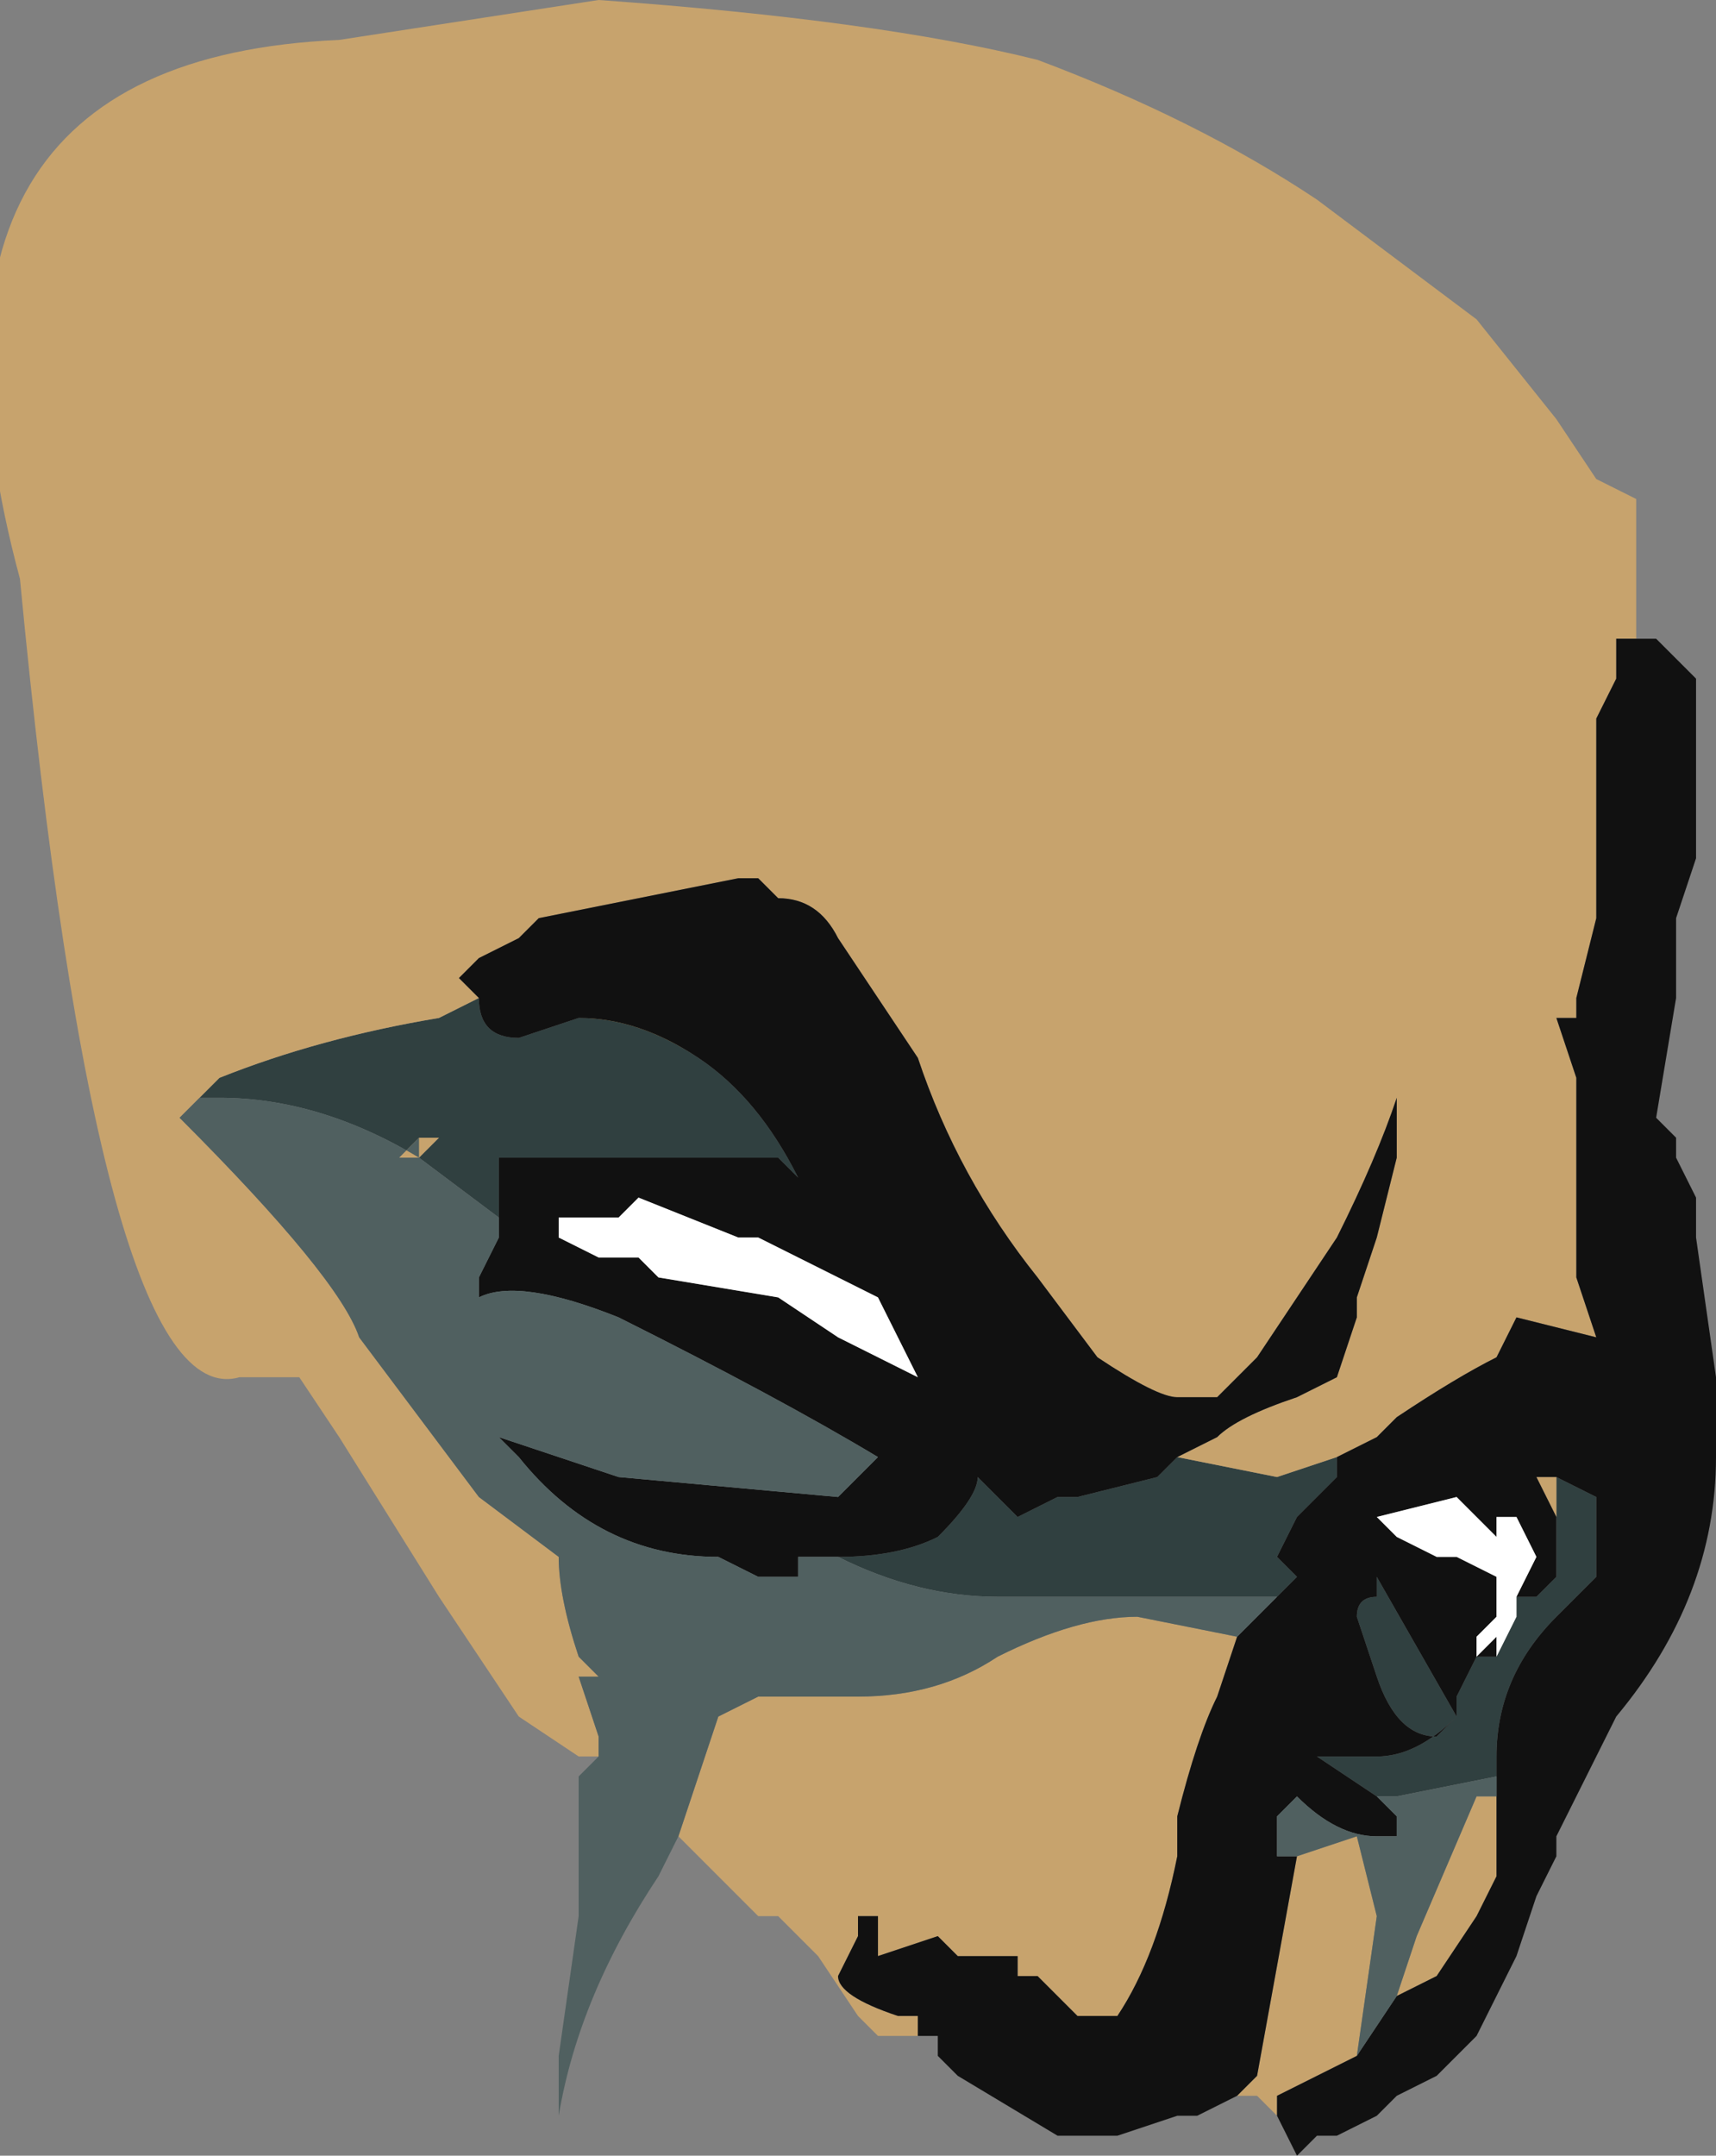 <?xml version="1.0" encoding="UTF-8" standalone="no"?>
<svg xmlns:ffdec="https://www.free-decompiler.com/flash" xmlns:xlink="http://www.w3.org/1999/xlink" ffdec:objectType="shape" height="5.4px" width="4.3px" xmlns="http://www.w3.org/2000/svg">
  <rect width="100%" height="100%" fill="#808080" stroke="none"/>
  <g transform="matrix(1.0, 0.0, 0.0, 1.0, 1.15, 2.2)">
    <path d="M-0.65 0.55 L-0.6 0.5 Q-0.35 0.4 -0.05 0.35 L0.05 0.3 Q0.05 0.4 0.15 0.4 L0.3 0.35 0.35 0.35 Q0.45 0.35 0.6 0.45 0.75 0.55 0.85 0.75 L0.8 0.7 0.1 0.7 0.1 0.85 -0.1 0.7 Q-0.35 0.55 -0.6 0.55 L-0.65 0.55 M1.8 1.45 L2.05 1.5 2.2 1.45 2.2 1.5 Q2.15 1.55 2.1 1.6 L2.05 1.7 2.1 1.75 2.05 1.8 1.35 1.8 Q1.15 1.8 0.95 1.7 1.1 1.7 1.2 1.65 1.3 1.55 1.3 1.5 L1.4 1.6 1.5 1.55 1.55 1.55 1.75 1.5 1.8 1.45 M2.65 1.85 L2.65 1.8 2.7 1.8 2.75 1.75 2.75 1.6 2.75 1.5 2.85 1.55 2.85 1.75 2.75 1.85 Q2.6 2.0 2.6 2.2 L2.6 2.25 2.35 2.3 2.3 2.3 2.15 2.2 2.3 2.2 Q2.4 2.2 2.5 2.1 L2.45 2.15 Q2.35 2.15 2.3 2.0 L2.25 1.85 Q2.25 1.8 2.3 1.8 L2.3 1.75 2.5 2.1 2.5 2.05 2.55 1.95 2.6 1.95 2.65 1.85 M-0.1 0.65 L-0.1 0.7 -0.05 0.65 -0.1 0.65" fill="#304040" fill-rule="evenodd" stroke="none"/>
    <path d="M0.35 2.2 L0.3 2.2 0.15 2.1 -0.05 1.8 -0.3 1.4 -0.4 1.25 -0.55 1.25 Q-0.9 1.35 -1.1 -0.75 -1.45 -2.05 -0.3 -2.1 L0.35 -2.2 Q1.05 -2.15 1.45 -2.05 1.85 -1.9 2.15 -1.7 L2.55 -1.4 2.75 -1.15 2.85 -1.0 2.95 -0.95 2.95 -0.6 2.9 -0.6 2.9 -0.5 2.85 -0.4 2.85 0.1 2.8 0.3 2.8 0.35 2.75 0.35 2.8 0.5 2.8 0.65 Q2.8 0.8 2.8 1.0 L2.85 1.15 2.65 1.1 2.6 1.2 Q2.5 1.25 2.35 1.35 L2.3 1.4 2.2 1.45 2.05 1.5 1.8 1.45 1.9 1.4 Q1.95 1.35 2.1 1.3 L2.2 1.25 2.25 1.1 2.25 1.05 2.3 0.9 2.35 0.7 2.35 0.55 Q2.3 0.7 2.2 0.9 L2.0 1.2 1.9 1.3 1.8 1.3 Q1.75 1.3 1.6 1.2 L1.45 1.0 Q1.25 0.75 1.15 0.45 L0.95 0.15 Q0.9 0.05 0.8 0.05 L0.75 0.0 0.7 0.0 0.2 0.1 0.15 0.15 0.05 0.2 0.0 0.25 0.05 0.3 -0.05 0.35 Q-0.35 0.4 -0.6 0.5 L-0.65 0.55 -0.7 0.6 Q-0.3 1.0 -0.25 1.15 L0.05 1.55 0.25 1.7 Q0.25 1.8 0.3 1.95 L0.35 2.0 0.3 2.0 0.35 2.15 0.35 2.2 M2.05 3.1 L2.0 3.05 1.95 3.05 2.0 3.0 2.1 2.45 2.25 2.4 2.3 2.6 2.25 2.95 2.05 3.05 2.05 3.1 M1.15 2.9 L1.05 2.9 1.0 2.85 0.9 2.7 0.8 2.6 0.75 2.6 0.55 2.4 0.65 2.1 0.75 2.05 1.0 2.05 Q1.2 2.05 1.35 1.95 1.55 1.85 1.7 1.85 L1.95 1.9 1.9 2.05 Q1.85 2.15 1.8 2.35 L1.8 2.45 Q1.75 2.7 1.65 2.85 L1.55 2.85 1.45 2.75 1.4 2.75 1.4 2.7 1.25 2.7 1.2 2.65 1.05 2.7 1.05 2.6 1.0 2.6 1.0 2.65 0.95 2.75 Q0.95 2.8 1.1 2.85 L1.15 2.85 1.15 2.9 M2.75 1.6 L2.7 1.5 2.75 1.5 2.75 1.6 M2.6 2.3 L2.6 2.5 2.55 2.6 2.45 2.75 2.35 2.8 2.4 2.65 2.55 2.3 2.6 2.3 M0.6 0.45 Q0.45 0.35 0.35 0.35 L0.3 0.35 Q0.45 0.35 0.6 0.45 M-0.1 0.7 L-0.15 0.7 -0.1 0.65 -0.05 0.65 -0.1 0.7" fill="#c7a36d" fill-rule="evenodd" stroke="none"/>
    <path d="M0.05 0.3 L0.0 0.25 0.05 0.2 0.15 0.15 0.2 0.1 0.7 0.0 0.75 0.0 0.8 0.05 Q0.9 0.05 0.95 0.15 L1.15 0.45 Q1.25 0.75 1.45 1.0 L1.6 1.2 Q1.75 1.3 1.8 1.3 L1.9 1.3 2.0 1.2 2.2 0.9 Q2.3 0.7 2.35 0.55 L2.35 0.7 2.3 0.9 2.25 1.05 2.25 1.1 2.2 1.25 2.1 1.3 Q1.95 1.35 1.9 1.4 L1.8 1.45 1.75 1.5 1.55 1.55 1.5 1.55 1.4 1.6 1.3 1.5 Q1.3 1.55 1.2 1.65 1.1 1.7 0.95 1.7 L0.85 1.7 0.85 1.75 0.75 1.75 0.65 1.7 Q0.35 1.7 0.15 1.45 L0.1 1.4 0.4 1.5 0.95 1.55 1.05 1.45 Q0.8 1.3 0.4 1.1 0.15 1.0 0.05 1.05 L0.05 1.0 0.1 0.9 0.1 0.85 0.1 0.7 0.8 0.7 0.85 0.75 Q0.75 0.55 0.6 0.45 0.45 0.35 0.3 0.35 L0.15 0.4 Q0.05 0.4 0.05 0.3 M2.2 1.45 L2.3 1.4 2.35 1.35 Q2.5 1.25 2.6 1.2 L2.65 1.1 2.85 1.15 2.8 1.0 Q2.8 0.8 2.8 0.65 L2.8 0.5 2.75 0.35 2.8 0.35 2.8 0.3 2.85 0.1 2.85 -0.4 2.9 -0.5 2.9 -0.6 2.95 -0.6 3.0 -0.6 3.1 -0.5 3.1 -0.05 3.05 0.1 3.05 0.3 3.0 0.6 3.05 0.65 3.05 0.7 3.1 0.8 3.1 0.9 3.15 1.25 3.15 1.45 Q3.15 1.8 2.9 2.1 2.85 2.2 2.75 2.4 L2.75 2.45 2.7 2.55 2.65 2.7 2.55 2.9 2.45 3.0 2.35 3.05 2.3 3.1 2.2 3.15 2.15 3.15 2.1 3.2 2.05 3.1 2.05 3.05 2.25 2.95 2.35 2.8 2.45 2.75 2.55 2.6 2.6 2.5 2.6 2.3 2.6 2.25 2.6 2.2 Q2.6 2.0 2.75 1.85 L2.85 1.75 2.85 1.55 2.75 1.5 2.7 1.5 2.75 1.6 2.75 1.75 2.7 1.8 2.65 1.8 2.65 1.85 2.65 1.8 2.7 1.7 2.65 1.6 2.6 1.6 2.6 1.65 2.5 1.55 2.3 1.6 2.35 1.65 2.45 1.7 2.5 1.7 2.6 1.75 2.6 1.85 2.55 1.9 2.55 1.95 2.6 1.9 2.6 1.95 2.55 1.95 2.5 2.05 2.5 2.1 2.3 1.75 2.3 1.8 Q2.25 1.8 2.25 1.85 L2.3 2.0 Q2.35 2.15 2.45 2.15 L2.5 2.1 Q2.4 2.2 2.3 2.2 L2.15 2.2 2.3 2.3 2.35 2.35 2.35 2.4 2.3 2.4 Q2.2 2.4 2.1 2.3 L2.05 2.35 2.05 2.45 2.1 2.45 2.0 3.0 1.95 3.05 1.85 3.1 1.8 3.1 1.65 3.15 1.5 3.15 1.25 3.0 1.2 2.95 1.2 2.9 1.15 2.9 1.15 2.85 1.1 2.85 Q0.95 2.8 0.95 2.75 L1.0 2.65 1.0 2.6 1.05 2.6 1.05 2.7 1.2 2.65 1.25 2.7 1.4 2.7 1.4 2.75 1.45 2.75 1.55 2.85 1.65 2.85 Q1.75 2.7 1.8 2.45 L1.8 2.35 Q1.85 2.15 1.9 2.05 L1.95 1.9 2.05 1.8 2.1 1.75 2.05 1.7 2.1 1.6 Q2.15 1.55 2.2 1.5 L2.2 1.45 M0.3 0.85 L0.25 0.85 0.25 0.9 0.35 0.95 0.45 0.95 0.5 1.0 0.8 1.05 0.95 1.15 1.15 1.25 1.05 1.05 Q0.95 1.0 0.75 0.9 L0.7 0.9 0.45 0.8 0.4 0.85 0.3 0.85" fill="#111111" fill-rule="evenodd" stroke="none"/>
    <path d="M2.6 1.95 L2.6 1.9 2.55 1.95 2.55 1.9 2.6 1.85 2.6 1.75 2.5 1.7 2.45 1.7 2.35 1.65 2.3 1.6 2.5 1.55 2.6 1.65 2.6 1.6 2.65 1.6 2.7 1.7 2.65 1.8 2.65 1.85 2.6 1.95 M0.3 0.85 L0.4 0.85 0.45 0.8 0.7 0.9 0.75 0.9 Q0.95 1.0 1.05 1.05 L1.15 1.25 0.95 1.15 0.8 1.05 0.5 1.0 0.45 0.95 0.35 0.95 0.25 0.9 0.25 0.85 0.3 0.85" fill="#ffffff" fill-rule="evenodd" stroke="none"/>
    <path d="M0.35 2.2 L0.35 2.15 0.3 2.0 0.35 2.0 0.3 1.95 Q0.25 1.8 0.25 1.7 L0.05 1.55 -0.25 1.15 Q-0.3 1.0 -0.7 0.6 L-0.65 0.55 -0.6 0.55 Q-0.35 0.55 -0.1 0.7 L-0.1 0.65 -0.15 0.7 -0.1 0.7 0.1 0.85 0.1 0.9 0.05 1.0 0.05 1.05 Q0.15 1.0 0.4 1.1 0.8 1.3 1.05 1.45 L0.95 1.55 0.4 1.5 0.1 1.4 0.15 1.45 Q0.35 1.7 0.65 1.7 L0.75 1.75 0.85 1.75 0.85 1.7 0.95 1.7 Q1.15 1.8 1.35 1.8 L2.05 1.8 1.95 1.9 1.7 1.85 Q1.55 1.85 1.35 1.95 1.2 2.05 1.0 2.05 L0.75 2.05 0.65 2.1 0.55 2.4 0.5 2.5 Q0.3 2.8 0.25 3.1 L0.25 2.95 0.3 2.6 0.3 2.25 0.35 2.2 M2.6 2.25 L2.6 2.3 2.55 2.3 2.4 2.65 2.35 2.8 2.25 2.95 2.3 2.6 2.25 2.4 2.1 2.45 2.05 2.45 2.05 2.35 2.1 2.3 Q2.2 2.4 2.3 2.4 L2.35 2.4 2.35 2.35 2.3 2.3 2.35 2.3 2.6 2.25" fill="#506060" fill-rule="evenodd" stroke="none"/>
  </g>
</svg>
